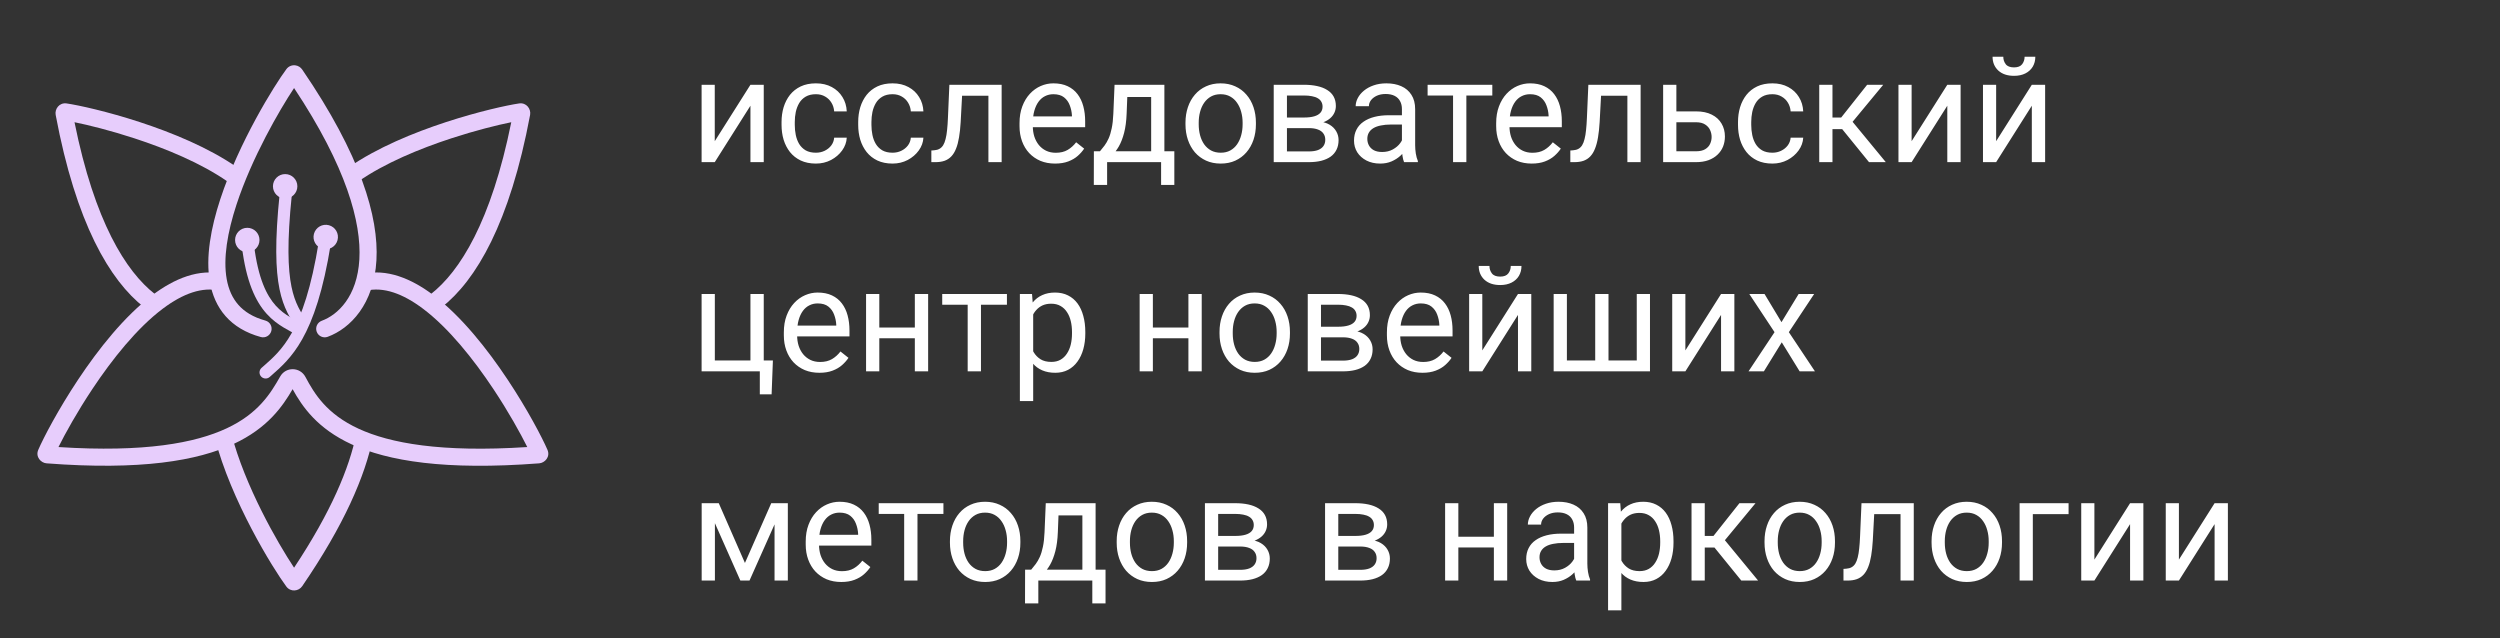 <svg width="239" height="61" viewBox="0 0 239 61" fill="none" xmlns="http://www.w3.org/2000/svg">
<rect x="0" y="0" width="239" height="61" fill="#333333" stroke="none"/>
<path fill-rule="evenodd" clip-rule="evenodd" d="M48.877 11.684C46.959 21.193 43.96 25.945 41.203 28.104L42.211 29.39C45.521 26.798 48.742 21.322 50.678 10.984C50.783 10.423 50.33 9.785 49.63 9.888C48.459 10.061 45.729 10.661 42.639 11.671C39.554 12.68 36.038 14.121 33.337 16L34.27 17.341C36.78 15.596 40.12 14.214 43.147 13.225C45.461 12.468 47.549 11.954 48.877 11.684Z" fill="#E7CDFC"/>
<path fill-rule="evenodd" clip-rule="evenodd" d="M28.113 54.272C31.652 48.942 33.403 44.734 34.058 41.484L35.66 41.807C34.913 45.513 32.891 50.198 28.891 56.04C28.555 56.531 27.783 56.623 27.374 56.073C26.103 54.36 22.076 47.859 20.531 41.849L22.114 41.442C23.401 46.45 26.54 51.897 28.113 54.272Z" fill="#E7CDFC"/>
<path fill-rule="evenodd" clip-rule="evenodd" d="M7.123 11.684C9.041 21.193 12.04 25.945 14.796 28.104L13.789 29.39C10.479 26.798 7.258 21.322 5.322 10.984C5.217 10.423 5.67 9.785 6.37 9.888C7.541 10.061 10.271 10.661 13.361 11.671C16.446 12.68 19.962 14.121 22.663 16L21.73 17.341C19.22 15.596 15.88 14.214 12.853 13.225C10.54 12.468 8.451 11.954 7.123 11.684Z" fill="#E7CDFC"/>
<path fill-rule="evenodd" clip-rule="evenodd" d="M21.014 27.793C19.343 27.397 17.495 28.059 15.565 29.509C13.09 31.369 10.721 34.349 8.836 37.184C7.375 39.38 6.235 41.442 5.589 42.738C13.844 43.273 18.685 42.342 21.66 40.953C24.706 39.532 25.876 37.596 26.784 35.996C27.331 35.033 28.691 35.077 29.199 36.034C30.058 37.65 31.228 39.579 34.286 40.988C37.275 42.365 42.144 43.276 50.408 42.738C49.762 41.442 48.623 39.38 47.162 37.184C45.276 34.349 42.907 31.369 40.433 29.509C38.502 28.059 36.655 27.397 34.984 27.793L34.607 26.203C36.977 25.642 39.331 26.637 41.415 28.203C44.113 30.23 46.604 33.395 48.522 36.279C50.446 39.17 51.843 41.858 52.337 43C52.63 43.676 52.086 44.254 51.547 44.295C42.539 44.987 37.075 44.072 33.602 42.472C30.343 40.971 28.911 38.9 27.975 37.205C27.014 38.854 25.588 40.923 22.351 42.434C18.892 44.048 13.454 44.987 4.45 44.295C3.912 44.254 3.368 43.676 3.66 43C4.154 41.858 5.552 39.17 7.475 36.279C9.393 33.395 11.885 30.23 14.583 28.203C16.666 26.637 19.02 25.642 21.39 26.203L21.014 27.793Z" fill="#E7CDFC"/>
<path fill-rule="evenodd" clip-rule="evenodd" d="M25.197 34.999C25.134 35.054 25.07 35.11 25.007 35.165C24.766 35.379 24.743 35.748 24.956 35.989C25.169 36.231 25.538 36.254 25.78 36.041C25.844 35.984 25.908 35.927 25.974 35.87C26.867 35.086 27.912 34.17 28.895 32.425C29.943 30.566 30.905 27.799 31.631 23.271L30.479 23.087C29.765 27.539 28.834 30.157 27.878 31.852C26.995 33.42 26.078 34.225 25.197 34.999Z" fill="#E7CDFC"/>
<path fill-rule="evenodd" clip-rule="evenodd" d="M28.45 30.724C28.688 30.855 28.933 30.992 29.167 31.142L28.536 32.125C28.339 31.998 28.125 31.878 27.887 31.747C27.861 31.733 27.836 31.719 27.811 31.705C27.597 31.588 27.366 31.46 27.131 31.32C26.601 31 26.035 30.599 25.497 30.003C24.418 28.806 23.531 26.913 23.121 23.541L24.28 23.4C24.673 26.63 25.5 28.264 26.364 29.222C26.799 29.703 27.262 30.036 27.733 30.319C27.947 30.448 28.158 30.564 28.374 30.683C28.399 30.697 28.424 30.71 28.45 30.724Z" fill="#E7CDFC"/>
<path d="M24.807 22.946C24.807 23.59 24.285 24.113 23.64 24.113C22.995 24.113 22.473 23.59 22.473 22.946C22.473 22.301 22.995 21.778 23.64 21.778C24.285 21.778 24.807 22.301 24.807 22.946Z" fill="#E7CDFC"/>
<path d="M30.013 22.356C29.846 22.979 30.216 23.619 30.839 23.786C31.461 23.953 32.101 23.583 32.268 22.96C32.435 22.338 32.066 21.698 31.443 21.531C30.82 21.364 30.18 21.734 30.013 22.356Z" fill="#E7CDFC"/>
<path fill-rule="evenodd" clip-rule="evenodd" d="M29.395 30.812C29.43 30.864 29.464 30.917 29.5 30.97L28.527 31.615C28.49 31.56 28.453 31.505 28.417 31.449C27.76 30.463 27.097 29.469 26.725 27.66C26.339 25.782 26.268 23.051 26.737 18.509L27.898 18.629C27.433 23.133 27.519 25.723 27.869 27.425C28.195 29.009 28.75 29.844 29.395 30.812Z" fill="#E7CDFC"/>
<path d="M28.428 17.81C28.428 18.454 27.906 18.977 27.261 18.977C26.616 18.977 26.094 18.454 26.094 17.81C26.094 17.165 26.616 16.643 27.261 16.643C27.906 16.643 28.428 17.165 28.428 17.81Z" fill="#E7CDFC"/>
<path fill-rule="evenodd" clip-rule="evenodd" d="M28.232 6.245C28.514 6.28 28.748 6.44 28.893 6.651C34.481 14.816 36.221 20.738 35.987 24.883C35.751 29.075 33.492 31.401 31.326 32.199C30.903 32.355 30.433 32.138 30.277 31.715C30.121 31.291 30.338 30.821 30.761 30.665C32.282 30.105 34.154 28.37 34.355 24.791C34.552 21.294 33.148 15.998 28.113 8.417C26.719 10.521 24.087 15.052 22.611 19.555C21.747 22.19 21.317 24.706 21.674 26.689C21.85 27.666 22.212 28.489 22.788 29.142C23.361 29.792 24.186 30.32 25.365 30.644C25.801 30.764 26.056 31.213 25.937 31.648C25.817 32.084 25.368 32.34 24.933 32.22C23.493 31.825 22.375 31.145 21.562 30.223C20.751 29.302 20.283 28.186 20.066 26.979C19.636 24.594 20.167 21.764 21.058 19.046C22.846 13.591 26.234 8.148 27.381 6.607C27.594 6.321 27.927 6.206 28.232 6.245Z" fill="#E7CDFC"/>
<path d="M68.331 13.498L71.742 8.104H73.014V15.501H71.742V10.107L68.331 15.501H67.073V8.104H68.331V13.498ZM78.004 14.599C78.305 14.599 78.583 14.537 78.838 14.414C79.093 14.291 79.303 14.122 79.467 13.908C79.631 13.69 79.724 13.441 79.747 13.163H80.95C80.927 13.601 80.779 14.008 80.506 14.387C80.237 14.76 79.884 15.063 79.446 15.296C79.009 15.524 78.528 15.638 78.004 15.638C77.448 15.638 76.963 15.54 76.548 15.344C76.138 15.148 75.796 14.879 75.522 14.537C75.254 14.195 75.051 13.803 74.914 13.361C74.782 12.915 74.716 12.443 74.716 11.946V11.659C74.716 11.162 74.782 10.693 74.914 10.251C75.051 9.804 75.254 9.41 75.522 9.068C75.796 8.727 76.138 8.458 76.548 8.262C76.963 8.066 77.448 7.968 78.004 7.968C78.583 7.968 79.088 8.086 79.522 8.323C79.954 8.556 80.294 8.875 80.54 9.28C80.791 9.681 80.927 10.137 80.95 10.648H79.747C79.724 10.342 79.638 10.066 79.487 9.82C79.341 9.574 79.141 9.378 78.886 9.232C78.635 9.082 78.341 9.007 78.004 9.007C77.617 9.007 77.291 9.084 77.026 9.239C76.767 9.39 76.559 9.595 76.404 9.854C76.254 10.11 76.144 10.395 76.076 10.709C76.012 11.019 75.981 11.336 75.981 11.659V11.946C75.981 12.27 76.012 12.589 76.076 12.903C76.14 13.218 76.247 13.503 76.397 13.758C76.552 14.013 76.76 14.218 77.019 14.373C77.284 14.523 77.612 14.599 78.004 14.599ZM85.332 14.599C85.633 14.599 85.911 14.537 86.166 14.414C86.421 14.291 86.631 14.122 86.795 13.908C86.959 13.69 87.052 13.441 87.075 13.163H88.278C88.255 13.601 88.107 14.008 87.834 14.387C87.565 14.76 87.212 15.063 86.774 15.296C86.337 15.524 85.856 15.638 85.332 15.638C84.776 15.638 84.291 15.54 83.876 15.344C83.466 15.148 83.124 14.879 82.851 14.537C82.582 14.195 82.379 13.803 82.242 13.361C82.11 12.915 82.044 12.443 82.044 11.946V11.659C82.044 11.162 82.11 10.693 82.242 10.251C82.379 9.804 82.582 9.41 82.851 9.068C83.124 8.727 83.466 8.458 83.876 8.262C84.291 8.066 84.776 7.968 85.332 7.968C85.911 7.968 86.417 8.086 86.85 8.323C87.283 8.556 87.622 8.875 87.868 9.28C88.119 9.681 88.255 10.137 88.278 10.648H87.075C87.052 10.342 86.966 10.066 86.815 9.82C86.67 9.574 86.469 9.378 86.214 9.232C85.963 9.082 85.669 9.007 85.332 9.007C84.945 9.007 84.619 9.084 84.355 9.239C84.095 9.39 83.887 9.595 83.732 9.854C83.582 10.11 83.473 10.395 83.404 10.709C83.341 11.019 83.309 11.336 83.309 11.659V11.946C83.309 12.27 83.341 12.589 83.404 12.903C83.468 13.218 83.575 13.503 83.726 13.758C83.88 14.013 84.088 14.218 84.348 14.373C84.612 14.523 84.94 14.599 85.332 14.599ZM94.643 8.104V9.15H91.067V8.104H94.643ZM95.757 8.104V15.501H94.492V8.104H95.757ZM90.76 8.104H92.031L91.84 11.673C91.808 12.224 91.755 12.712 91.683 13.136C91.614 13.555 91.519 13.915 91.395 14.216C91.277 14.517 91.127 14.763 90.944 14.954C90.767 15.141 90.552 15.28 90.302 15.371C90.051 15.458 89.762 15.501 89.434 15.501H89.037V14.387L89.311 14.366C89.507 14.352 89.673 14.307 89.81 14.229C89.951 14.152 90.069 14.038 90.165 13.888C90.261 13.733 90.338 13.534 90.397 13.293C90.461 13.051 90.509 12.764 90.541 12.432C90.578 12.099 90.605 11.712 90.623 11.27L90.76 8.104ZM100.863 15.638C100.348 15.638 99.881 15.551 99.462 15.378C99.047 15.2 98.689 14.952 98.389 14.633C98.092 14.314 97.865 13.935 97.705 13.498C97.546 13.06 97.466 12.582 97.466 12.062V11.775C97.466 11.174 97.555 10.638 97.732 10.169C97.91 9.695 98.152 9.294 98.457 8.966C98.762 8.638 99.109 8.389 99.496 8.221C99.883 8.052 100.285 7.968 100.699 7.968C101.228 7.968 101.684 8.059 102.066 8.241C102.454 8.424 102.771 8.679 103.017 9.007C103.263 9.33 103.445 9.713 103.563 10.155C103.682 10.593 103.741 11.071 103.741 11.591V12.158H98.218V11.126H102.477V11.03C102.458 10.702 102.39 10.383 102.271 10.073C102.158 9.763 101.975 9.508 101.725 9.308C101.474 9.107 101.132 9.007 100.699 9.007C100.412 9.007 100.148 9.068 99.906 9.191C99.665 9.31 99.457 9.488 99.284 9.725C99.111 9.962 98.977 10.251 98.881 10.593C98.785 10.935 98.737 11.329 98.737 11.775V12.062C98.737 12.413 98.785 12.744 98.881 13.054C98.981 13.359 99.125 13.628 99.311 13.86C99.503 14.093 99.733 14.275 100.002 14.407C100.275 14.539 100.585 14.605 100.932 14.605C101.378 14.605 101.757 14.514 102.066 14.332C102.376 14.15 102.647 13.906 102.88 13.601L103.646 14.209C103.486 14.45 103.283 14.681 103.037 14.899C102.791 15.118 102.488 15.296 102.128 15.433C101.772 15.569 101.351 15.638 100.863 15.638ZM106.551 8.104H107.815L107.706 10.873C107.679 11.575 107.599 12.181 107.467 12.691C107.335 13.202 107.166 13.637 106.961 13.997C106.756 14.352 106.526 14.651 106.271 14.893C106.02 15.134 105.76 15.337 105.491 15.501H104.862L104.896 14.469L105.156 14.462C105.307 14.284 105.452 14.102 105.594 13.915C105.735 13.724 105.865 13.498 105.983 13.238C106.102 12.974 106.2 12.653 106.277 12.274C106.359 11.892 106.412 11.425 106.435 10.873L106.551 8.104ZM106.865 8.104H111.315V15.501H110.051V9.273H106.865V8.104ZM104.575 14.462H112.266V17.682H111.001V15.501H105.84V17.682H104.568L104.575 14.462ZM113.332 11.885V11.727C113.332 11.194 113.41 10.7 113.564 10.244C113.719 9.784 113.943 9.385 114.234 9.048C114.526 8.706 114.879 8.442 115.294 8.255C115.709 8.063 116.174 7.968 116.688 7.968C117.208 7.968 117.675 8.063 118.09 8.255C118.509 8.442 118.865 8.706 119.156 9.048C119.452 9.385 119.678 9.784 119.833 10.244C119.988 10.7 120.065 11.194 120.065 11.727V11.885C120.065 12.418 119.988 12.912 119.833 13.368C119.678 13.824 119.452 14.223 119.156 14.565C118.865 14.902 118.511 15.166 118.097 15.357C117.687 15.544 117.222 15.638 116.702 15.638C116.183 15.638 115.715 15.544 115.301 15.357C114.886 15.166 114.531 14.902 114.234 14.565C113.943 14.223 113.719 13.824 113.564 13.368C113.41 12.912 113.332 12.418 113.332 11.885ZM114.597 11.727V11.885C114.597 12.254 114.64 12.602 114.727 12.931C114.813 13.254 114.943 13.541 115.116 13.792C115.294 14.043 115.515 14.241 115.779 14.387C116.044 14.528 116.351 14.599 116.702 14.599C117.049 14.599 117.352 14.528 117.611 14.387C117.876 14.241 118.094 14.043 118.268 13.792C118.441 13.541 118.571 13.254 118.657 12.931C118.748 12.602 118.794 12.254 118.794 11.885V11.727C118.794 11.363 118.748 11.019 118.657 10.695C118.571 10.367 118.438 10.078 118.261 9.827C118.088 9.572 117.869 9.371 117.604 9.226C117.345 9.08 117.039 9.007 116.688 9.007C116.342 9.007 116.037 9.08 115.772 9.226C115.513 9.371 115.294 9.572 115.116 9.827C114.943 10.078 114.813 10.367 114.727 10.695C114.64 11.019 114.597 11.363 114.597 11.727ZM125.124 12.247H122.697L122.684 11.235H124.666C125.058 11.235 125.384 11.197 125.644 11.119C125.908 11.042 126.106 10.925 126.238 10.771C126.37 10.616 126.437 10.424 126.437 10.196C126.437 10.019 126.398 9.864 126.32 9.731C126.247 9.595 126.136 9.483 125.985 9.396C125.835 9.305 125.648 9.239 125.425 9.198C125.206 9.153 124.949 9.13 124.652 9.13H123.032V15.501H121.768V8.104H124.652C125.122 8.104 125.543 8.146 125.917 8.228C126.295 8.31 126.617 8.435 126.881 8.604C127.15 8.768 127.355 8.977 127.496 9.232C127.637 9.488 127.708 9.788 127.708 10.135C127.708 10.358 127.662 10.57 127.571 10.771C127.48 10.971 127.346 11.149 127.168 11.304C126.99 11.459 126.771 11.586 126.512 11.687C126.252 11.782 125.953 11.844 125.616 11.871L125.124 12.247ZM125.124 15.501H122.239L122.868 14.476H125.124C125.475 14.476 125.767 14.432 125.999 14.346C126.231 14.255 126.405 14.127 126.519 13.963C126.637 13.794 126.696 13.594 126.696 13.361C126.696 13.129 126.637 12.931 126.519 12.767C126.405 12.598 126.231 12.47 125.999 12.384C125.767 12.293 125.475 12.247 125.124 12.247H123.203L123.217 11.235H125.616L126.074 11.618C126.48 11.65 126.824 11.75 127.106 11.919C127.389 12.088 127.603 12.302 127.749 12.562C127.895 12.817 127.968 13.095 127.968 13.396C127.968 13.742 127.902 14.047 127.77 14.312C127.642 14.576 127.455 14.797 127.209 14.975C126.963 15.148 126.664 15.28 126.313 15.371C125.963 15.458 125.566 15.501 125.124 15.501ZM134.024 14.236V10.429C134.024 10.137 133.965 9.884 133.847 9.67C133.733 9.451 133.56 9.283 133.327 9.164C133.095 9.046 132.808 8.986 132.466 8.986C132.147 8.986 131.867 9.041 131.625 9.15C131.388 9.26 131.201 9.403 131.064 9.581C130.932 9.759 130.866 9.95 130.866 10.155H129.602C129.602 9.891 129.67 9.629 129.807 9.369C129.943 9.109 130.139 8.875 130.395 8.665C130.654 8.451 130.964 8.282 131.324 8.159C131.689 8.032 132.094 7.968 132.541 7.968C133.079 7.968 133.553 8.059 133.963 8.241C134.378 8.424 134.701 8.699 134.934 9.068C135.171 9.433 135.289 9.891 135.289 10.442V13.888C135.289 14.134 135.31 14.396 135.351 14.674C135.396 14.952 135.462 15.191 135.549 15.392V15.501H134.229C134.166 15.355 134.116 15.162 134.079 14.92C134.043 14.674 134.024 14.446 134.024 14.236ZM134.243 11.017L134.257 11.905H132.979C132.618 11.905 132.297 11.935 132.015 11.994C131.732 12.049 131.495 12.133 131.304 12.247C131.112 12.361 130.966 12.505 130.866 12.678C130.766 12.846 130.716 13.045 130.716 13.273C130.716 13.505 130.768 13.717 130.873 13.908C130.978 14.1 131.135 14.252 131.345 14.366C131.559 14.476 131.821 14.53 132.131 14.53C132.518 14.53 132.86 14.448 133.156 14.284C133.452 14.12 133.687 13.92 133.86 13.683C134.038 13.446 134.134 13.216 134.147 12.992L134.688 13.601C134.656 13.792 134.569 14.004 134.428 14.236C134.286 14.469 134.097 14.692 133.86 14.906C133.628 15.116 133.35 15.291 133.026 15.433C132.707 15.569 132.347 15.638 131.946 15.638C131.445 15.638 131.005 15.54 130.627 15.344C130.253 15.148 129.962 14.886 129.752 14.558C129.547 14.225 129.444 13.854 129.444 13.443C129.444 13.047 129.522 12.698 129.677 12.398C129.832 12.092 130.055 11.839 130.347 11.639C130.638 11.434 130.989 11.279 131.399 11.174C131.81 11.069 132.268 11.017 132.773 11.017H134.243ZM140.184 8.104V15.501H138.912V8.104H140.184ZM142.665 8.104V9.13H136.479V8.104H142.665ZM146.432 15.638C145.917 15.638 145.45 15.551 145.03 15.378C144.616 15.2 144.258 14.952 143.957 14.633C143.661 14.314 143.433 13.935 143.273 13.498C143.114 13.06 143.034 12.582 143.034 12.062V11.775C143.034 11.174 143.123 10.638 143.301 10.169C143.479 9.695 143.72 9.294 144.025 8.966C144.331 8.638 144.677 8.389 145.064 8.221C145.452 8.052 145.853 7.968 146.268 7.968C146.796 7.968 147.252 8.059 147.635 8.241C148.022 8.424 148.339 8.679 148.585 9.007C148.831 9.33 149.013 9.713 149.132 10.155C149.25 10.593 149.31 11.071 149.31 11.591V12.158H143.786V11.126H148.045V11.03C148.027 10.702 147.958 10.383 147.84 10.073C147.726 9.763 147.544 9.508 147.293 9.308C147.042 9.107 146.701 9.007 146.268 9.007C145.98 9.007 145.716 9.068 145.475 9.191C145.233 9.31 145.026 9.488 144.853 9.725C144.679 9.962 144.545 10.251 144.449 10.593C144.354 10.935 144.306 11.329 144.306 11.775V12.062C144.306 12.413 144.354 12.744 144.449 13.054C144.549 13.359 144.693 13.628 144.88 13.86C145.071 14.093 145.301 14.275 145.57 14.407C145.844 14.539 146.154 14.605 146.5 14.605C146.947 14.605 147.325 14.514 147.635 14.332C147.945 14.15 148.216 13.906 148.448 13.601L149.214 14.209C149.054 14.45 148.852 14.681 148.605 14.899C148.359 15.118 148.056 15.296 147.696 15.433C147.341 15.569 146.919 15.638 146.432 15.638ZM155.729 8.104V9.15H152.153V8.104H155.729ZM156.843 8.104V15.501H155.578V8.104H156.843ZM151.846 8.104H153.117L152.926 11.673C152.894 12.224 152.841 12.712 152.769 13.136C152.7 13.555 152.604 13.915 152.481 14.216C152.363 14.517 152.213 14.763 152.03 14.954C151.853 15.141 151.638 15.28 151.388 15.371C151.137 15.458 150.848 15.501 150.52 15.501H150.123V14.387L150.396 14.366C150.592 14.352 150.759 14.307 150.896 14.229C151.037 14.152 151.155 14.038 151.251 13.888C151.347 13.733 151.424 13.534 151.483 13.293C151.547 13.051 151.595 12.764 151.627 12.432C151.663 12.099 151.691 11.712 151.709 11.27L151.846 8.104ZM159.919 10.648H162.141C162.738 10.648 163.241 10.752 163.651 10.962C164.062 11.167 164.371 11.452 164.581 11.816C164.795 12.176 164.902 12.587 164.902 13.047C164.902 13.389 164.843 13.71 164.725 14.011C164.606 14.307 164.428 14.567 164.191 14.79C163.959 15.013 163.67 15.189 163.323 15.316C162.981 15.44 162.587 15.501 162.141 15.501H158.996V8.104H160.261V14.462H162.141C162.505 14.462 162.797 14.396 163.016 14.264C163.234 14.132 163.392 13.961 163.487 13.751C163.583 13.541 163.631 13.323 163.631 13.095C163.631 12.871 163.583 12.653 163.487 12.438C163.392 12.224 163.234 12.046 163.016 11.905C162.797 11.759 162.505 11.687 162.141 11.687H159.919V10.648ZM169.441 14.599C169.742 14.599 170.02 14.537 170.275 14.414C170.531 14.291 170.74 14.122 170.904 13.908C171.068 13.69 171.162 13.441 171.185 13.163H172.388C172.365 13.601 172.217 14.008 171.943 14.387C171.674 14.76 171.321 15.063 170.884 15.296C170.446 15.524 169.965 15.638 169.441 15.638C168.885 15.638 168.4 15.54 167.985 15.344C167.575 15.148 167.233 14.879 166.96 14.537C166.691 14.195 166.488 13.803 166.352 13.361C166.219 12.915 166.153 12.443 166.153 11.946V11.659C166.153 11.162 166.219 10.693 166.352 10.251C166.488 9.804 166.691 9.41 166.96 9.068C167.233 8.727 167.575 8.458 167.985 8.262C168.4 8.066 168.885 7.968 169.441 7.968C170.02 7.968 170.526 8.086 170.959 8.323C171.392 8.556 171.731 8.875 171.978 9.28C172.228 9.681 172.365 10.137 172.388 10.648H171.185C171.162 10.342 171.075 10.066 170.925 9.82C170.779 9.574 170.578 9.378 170.323 9.232C170.073 9.082 169.779 9.007 169.441 9.007C169.054 9.007 168.728 9.084 168.464 9.239C168.204 9.39 167.997 9.595 167.842 9.854C167.691 10.11 167.582 10.395 167.514 10.709C167.45 11.019 167.418 11.336 167.418 11.659V11.946C167.418 12.27 167.45 12.589 167.514 12.903C167.577 13.218 167.685 13.503 167.835 13.758C167.99 14.013 168.197 14.218 168.457 14.373C168.721 14.523 169.049 14.599 169.441 14.599ZM175.184 8.104V15.501H173.919V8.104H175.184ZM180.037 8.104L176.53 12.343H174.76L174.568 11.235H176.018L178.499 8.104H180.037ZM178.677 15.501L175.956 12.151L176.77 11.235L180.283 15.501H178.677ZM182.751 13.498L186.162 8.104H187.434V15.501H186.162V10.107L182.751 15.501H181.493V8.104H182.751V13.498ZM190.831 13.498L194.242 8.104H195.514V15.501H194.242V10.107L190.831 15.501H189.573V8.104H190.831V13.498ZM193.552 5.425H194.577C194.577 5.78 194.495 6.097 194.331 6.375C194.167 6.648 193.932 6.863 193.627 7.018C193.322 7.173 192.959 7.25 192.54 7.25C191.907 7.25 191.405 7.081 191.036 6.744C190.672 6.402 190.489 5.963 190.489 5.425H191.515C191.515 5.694 191.592 5.931 191.747 6.136C191.902 6.341 192.166 6.443 192.54 6.443C192.905 6.443 193.164 6.341 193.319 6.136C193.474 5.931 193.552 5.694 193.552 5.425ZM67.073 35.501V28.105H68.338V34.462H71.742V28.105H73.014V35.501H67.073ZM73.889 34.462L73.766 37.695H72.638V35.501H71.674V34.462H73.889ZM78.332 35.638C77.817 35.638 77.35 35.551 76.931 35.378C76.516 35.2 76.158 34.952 75.857 34.633C75.561 34.314 75.333 33.935 75.174 33.498C75.014 33.06 74.935 32.582 74.935 32.062V31.775C74.935 31.174 75.023 30.638 75.201 30.169C75.379 29.695 75.62 29.294 75.926 28.966C76.231 28.638 76.578 28.389 76.965 28.221C77.352 28.052 77.753 27.968 78.168 27.968C78.697 27.968 79.152 28.059 79.535 28.241C79.922 28.424 80.239 28.679 80.485 29.007C80.731 29.33 80.914 29.713 81.032 30.155C81.151 30.593 81.21 31.071 81.21 31.591V32.158H75.686V31.126H79.945V31.03C79.927 30.702 79.859 30.383 79.74 30.073C79.626 29.763 79.444 29.508 79.193 29.308C78.943 29.107 78.601 29.007 78.168 29.007C77.881 29.007 77.617 29.068 77.375 29.191C77.133 29.31 76.926 29.488 76.753 29.725C76.58 29.962 76.445 30.251 76.35 30.593C76.254 30.935 76.206 31.329 76.206 31.775V32.062C76.206 32.413 76.254 32.744 76.35 33.054C76.45 33.359 76.593 33.628 76.78 33.86C76.972 34.093 77.202 34.275 77.471 34.407C77.744 34.539 78.054 34.605 78.4 34.605C78.847 34.605 79.225 34.514 79.535 34.332C79.845 34.15 80.116 33.906 80.349 33.601L81.114 34.209C80.955 34.45 80.752 34.681 80.506 34.899C80.26 35.118 79.957 35.296 79.597 35.433C79.241 35.569 78.82 35.638 78.332 35.638ZM87.704 31.311V32.336H83.794V31.311H87.704ZM84.061 28.105V35.501H82.796V28.105H84.061ZM88.73 28.105V35.501H87.458V28.105H88.73ZM93.781 28.105V35.501H92.51V28.105H93.781ZM96.263 28.105V29.13H90.076V28.105H96.263ZM98.772 29.526V38.345H97.5V28.105H98.662L98.772 29.526ZM103.755 31.741V31.885C103.755 32.422 103.691 32.922 103.563 33.382C103.436 33.838 103.249 34.234 103.003 34.571C102.761 34.908 102.463 35.171 102.107 35.357C101.752 35.544 101.344 35.638 100.884 35.638C100.414 35.638 100 35.56 99.64 35.405C99.28 35.25 98.974 35.025 98.724 34.728C98.473 34.432 98.272 34.077 98.122 33.662C97.976 33.247 97.876 32.78 97.821 32.261V31.495C97.876 30.948 97.978 30.458 98.129 30.025C98.279 29.592 98.478 29.223 98.724 28.918C98.974 28.608 99.277 28.373 99.633 28.214C99.988 28.05 100.398 27.968 100.863 27.968C101.328 27.968 101.741 28.059 102.101 28.241C102.461 28.419 102.764 28.674 103.01 29.007C103.256 29.34 103.44 29.738 103.563 30.203C103.691 30.663 103.755 31.176 103.755 31.741ZM102.483 31.885V31.741C102.483 31.372 102.445 31.026 102.367 30.702C102.29 30.374 102.169 30.087 102.005 29.841C101.845 29.59 101.64 29.394 101.39 29.253C101.139 29.107 100.84 29.034 100.494 29.034C100.175 29.034 99.897 29.089 99.66 29.198C99.428 29.308 99.23 29.456 99.065 29.643C98.901 29.825 98.767 30.035 98.662 30.271C98.562 30.504 98.487 30.745 98.436 30.996V32.767C98.528 33.086 98.655 33.386 98.819 33.669C98.983 33.947 99.202 34.172 99.476 34.346C99.749 34.514 100.093 34.599 100.508 34.599C100.85 34.599 101.144 34.528 101.39 34.387C101.64 34.241 101.845 34.043 102.005 33.792C102.169 33.541 102.29 33.254 102.367 32.931C102.445 32.602 102.483 32.254 102.483 31.885ZM113.858 31.311V32.336H109.948V31.311H113.858ZM110.215 28.105V35.501H108.95V28.105H110.215ZM114.884 28.105V35.501H113.612V28.105H114.884ZM116.586 31.885V31.727C116.586 31.194 116.663 30.7 116.818 30.244C116.973 29.784 117.197 29.385 117.488 29.048C117.78 28.706 118.133 28.442 118.548 28.255C118.963 28.064 119.427 27.968 119.942 27.968C120.462 27.968 120.929 28.064 121.344 28.255C121.763 28.442 122.118 28.706 122.41 29.048C122.706 29.385 122.932 29.784 123.087 30.244C123.242 30.7 123.319 31.194 123.319 31.727V31.885C123.319 32.418 123.242 32.912 123.087 33.368C122.932 33.824 122.706 34.223 122.41 34.565C122.118 34.902 121.765 35.166 121.351 35.357C120.94 35.544 120.476 35.638 119.956 35.638C119.437 35.638 118.969 35.544 118.555 35.357C118.14 35.166 117.785 34.902 117.488 34.565C117.197 34.223 116.973 33.824 116.818 33.368C116.663 32.912 116.586 32.418 116.586 31.885ZM117.851 31.727V31.885C117.851 32.254 117.894 32.602 117.98 32.931C118.067 33.254 118.197 33.541 118.37 33.792C118.548 34.043 118.769 34.241 119.033 34.387C119.298 34.528 119.605 34.599 119.956 34.599C120.302 34.599 120.605 34.528 120.865 34.387C121.13 34.241 121.348 34.043 121.521 33.792C121.695 33.541 121.825 33.254 121.911 32.931C122.002 32.602 122.048 32.254 122.048 31.885V31.727C122.048 31.363 122.002 31.019 121.911 30.695C121.825 30.367 121.692 30.078 121.515 29.827C121.341 29.572 121.123 29.371 120.858 29.226C120.599 29.08 120.293 29.007 119.942 29.007C119.596 29.007 119.291 29.08 119.026 29.226C118.767 29.371 118.548 29.572 118.37 29.827C118.197 30.078 118.067 30.367 117.98 30.695C117.894 31.019 117.851 31.363 117.851 31.727ZM128.378 32.247H125.951L125.938 31.235H127.92C128.312 31.235 128.638 31.197 128.897 31.119C129.162 31.042 129.36 30.925 129.492 30.77C129.624 30.616 129.69 30.424 129.69 30.196C129.69 30.019 129.652 29.864 129.574 29.731C129.501 29.595 129.39 29.483 129.239 29.396C129.089 29.305 128.902 29.239 128.679 29.198C128.46 29.153 128.202 29.13 127.906 29.13H126.286V35.501H125.021V28.105H127.906C128.376 28.105 128.797 28.145 129.171 28.227C129.549 28.31 129.87 28.435 130.135 28.604C130.404 28.768 130.609 28.977 130.75 29.232C130.891 29.488 130.962 29.788 130.962 30.135C130.962 30.358 130.916 30.57 130.825 30.77C130.734 30.971 130.6 31.149 130.422 31.304C130.244 31.459 130.025 31.586 129.766 31.686C129.506 31.782 129.207 31.844 128.87 31.871L128.378 32.247ZM128.378 35.501H125.493L126.122 34.476H128.378C128.729 34.476 129.021 34.432 129.253 34.346C129.485 34.255 129.659 34.127 129.772 33.963C129.891 33.794 129.95 33.594 129.95 33.361C129.95 33.129 129.891 32.931 129.772 32.767C129.659 32.598 129.485 32.47 129.253 32.384C129.021 32.293 128.729 32.247 128.378 32.247H126.457L126.471 31.235H128.87L129.328 31.618C129.734 31.65 130.078 31.75 130.36 31.919C130.643 32.088 130.857 32.302 131.003 32.562C131.149 32.817 131.222 33.095 131.222 33.395C131.222 33.742 131.156 34.047 131.023 34.312C130.896 34.576 130.709 34.797 130.463 34.975C130.217 35.148 129.918 35.28 129.567 35.371C129.216 35.458 128.82 35.501 128.378 35.501ZM135.986 35.638C135.471 35.638 135.004 35.551 134.585 35.378C134.17 35.2 133.812 34.952 133.512 34.633C133.215 34.314 132.988 33.935 132.828 33.498C132.669 33.06 132.589 32.582 132.589 32.062V31.775C132.589 31.174 132.678 30.638 132.855 30.169C133.033 29.695 133.275 29.294 133.58 28.966C133.885 28.638 134.232 28.389 134.619 28.221C135.007 28.052 135.408 27.968 135.822 27.968C136.351 27.968 136.807 28.059 137.189 28.241C137.577 28.424 137.894 28.679 138.14 29.007C138.386 29.33 138.568 29.713 138.687 30.155C138.805 30.593 138.864 31.071 138.864 31.591V32.158H133.341V31.126H137.6V31.03C137.581 30.702 137.513 30.383 137.395 30.073C137.281 29.763 137.098 29.508 136.848 29.308C136.597 29.107 136.255 29.007 135.822 29.007C135.535 29.007 135.271 29.068 135.029 29.191C134.788 29.31 134.58 29.488 134.407 29.725C134.234 29.962 134.1 30.251 134.004 30.593C133.908 30.935 133.86 31.329 133.86 31.775V32.062C133.86 32.413 133.908 32.744 134.004 33.054C134.104 33.359 134.248 33.628 134.435 33.86C134.626 34.093 134.856 34.275 135.125 34.407C135.398 34.539 135.708 34.605 136.055 34.605C136.501 34.605 136.88 34.514 137.189 34.332C137.499 34.15 137.771 33.906 138.003 33.601L138.769 34.209C138.609 34.45 138.406 34.681 138.16 34.899C137.914 35.118 137.611 35.296 137.251 35.433C136.896 35.569 136.474 35.638 135.986 35.638ZM141.708 33.498L145.119 28.105H146.391V35.501H145.119V30.107L141.708 35.501H140.45V28.105H141.708V33.498ZM144.429 25.425H145.454C145.454 25.78 145.372 26.097 145.208 26.375C145.044 26.648 144.809 26.863 144.504 27.018C144.199 27.172 143.836 27.25 143.417 27.25C142.784 27.25 142.282 27.081 141.913 26.744C141.549 26.402 141.366 25.963 141.366 25.425H142.392C142.392 25.694 142.469 25.931 142.624 26.136C142.779 26.341 143.043 26.443 143.417 26.443C143.782 26.443 144.041 26.341 144.196 26.136C144.351 25.931 144.429 25.694 144.429 25.425ZM148.53 28.105H149.795V34.462H152.502V28.105H153.773V34.462H156.474V28.105H157.738V35.501H148.53V28.105ZM161.122 33.498L164.533 28.105H165.805V35.501H164.533V30.107L161.122 35.501H159.864V28.105H161.122V33.498ZM168.689 28.105L170.31 30.798L171.95 28.105H173.434L171.014 31.755L173.509 35.501H172.046L170.337 32.726L168.628 35.501H167.158L169.646 31.755L167.233 28.105H168.689ZM71.216 53.819L73.731 48.105H74.948L71.653 55.501H70.778L67.497 48.105H68.714L71.216 53.819ZM68.345 48.105V55.501H67.08V48.105H68.345ZM74.046 55.501V48.105H75.317V55.501H74.046ZM80.424 55.638C79.909 55.638 79.442 55.551 79.022 55.378C78.608 55.2 78.25 54.952 77.949 54.633C77.653 54.314 77.425 53.935 77.266 53.498C77.106 53.06 77.026 52.582 77.026 52.062V51.775C77.026 51.174 77.115 50.638 77.293 50.169C77.471 49.695 77.712 49.294 78.018 48.966C78.323 48.638 78.669 48.389 79.057 48.221C79.444 48.052 79.845 47.968 80.26 47.968C80.788 47.968 81.244 48.059 81.627 48.241C82.014 48.423 82.331 48.679 82.577 49.007C82.823 49.33 83.005 49.713 83.124 50.155C83.243 50.593 83.302 51.071 83.302 51.591V52.158H77.778V51.126H82.037V51.03C82.019 50.702 81.951 50.383 81.832 50.073C81.718 49.763 81.536 49.508 81.285 49.308C81.034 49.107 80.693 49.007 80.26 49.007C79.973 49.007 79.708 49.068 79.467 49.191C79.225 49.31 79.018 49.488 78.845 49.725C78.671 49.962 78.537 50.251 78.441 50.593C78.346 50.935 78.298 51.329 78.298 51.775V52.062C78.298 52.413 78.346 52.744 78.441 53.054C78.542 53.359 78.685 53.628 78.872 53.86C79.064 54.093 79.294 54.275 79.562 54.407C79.836 54.539 80.146 54.605 80.492 54.605C80.939 54.605 81.317 54.514 81.627 54.332C81.937 54.15 82.208 53.906 82.44 53.601L83.206 54.209C83.046 54.45 82.844 54.681 82.598 54.899C82.352 55.118 82.049 55.296 81.689 55.433C81.333 55.569 80.912 55.638 80.424 55.638ZM87.711 48.105V55.501H86.439V48.105H87.711ZM90.192 48.105V49.13H84.006V48.105H90.192ZM90.814 51.885V51.727C90.814 51.194 90.892 50.7 91.047 50.244C91.202 49.784 91.425 49.385 91.717 49.048C92.008 48.706 92.362 48.442 92.776 48.255C93.191 48.063 93.656 47.968 94.171 47.968C94.69 47.968 95.158 48.063 95.572 48.255C95.992 48.442 96.347 48.706 96.639 49.048C96.935 49.385 97.16 49.784 97.315 50.244C97.47 50.7 97.548 51.194 97.548 51.727V51.885C97.548 52.418 97.47 52.912 97.315 53.368C97.16 53.824 96.935 54.223 96.639 54.565C96.347 54.902 95.994 55.166 95.579 55.357C95.169 55.544 94.704 55.638 94.185 55.638C93.665 55.638 93.198 55.544 92.783 55.357C92.368 55.166 92.013 54.902 91.717 54.565C91.425 54.223 91.202 53.824 91.047 53.368C90.892 52.912 90.814 52.418 90.814 51.885ZM92.079 51.727V51.885C92.079 52.254 92.122 52.602 92.209 52.931C92.296 53.254 92.425 53.541 92.599 53.792C92.776 54.043 92.997 54.241 93.262 54.387C93.526 54.528 93.834 54.599 94.185 54.599C94.531 54.599 94.834 54.528 95.094 54.387C95.358 54.241 95.577 54.043 95.75 53.792C95.923 53.541 96.053 53.254 96.14 52.931C96.231 52.602 96.276 52.254 96.276 51.885V51.727C96.276 51.363 96.231 51.019 96.14 50.695C96.053 50.367 95.921 50.078 95.743 49.827C95.57 49.572 95.351 49.371 95.087 49.226C94.827 49.08 94.522 49.007 94.171 49.007C93.825 49.007 93.519 49.08 93.255 49.226C92.995 49.371 92.776 49.572 92.599 49.827C92.425 50.078 92.296 50.367 92.209 50.695C92.122 51.019 92.079 51.363 92.079 51.727ZM99.975 48.105H101.239L101.13 50.873C101.103 51.575 101.023 52.181 100.891 52.691C100.758 53.202 100.59 53.637 100.385 53.997C100.18 54.352 99.95 54.651 99.694 54.893C99.444 55.134 99.184 55.337 98.915 55.501H98.286L98.32 54.469L98.58 54.462C98.731 54.284 98.876 54.102 99.018 53.915C99.159 53.724 99.289 53.498 99.407 53.238C99.526 52.974 99.624 52.653 99.701 52.274C99.783 51.892 99.836 51.425 99.858 50.873L99.975 48.105ZM100.289 48.105H104.739V55.501H103.475V49.273H100.289V48.105ZM97.999 54.462H105.689V57.682H104.425V55.501H99.264V57.682H97.992L97.999 54.462ZM106.756 51.885V51.727C106.756 51.194 106.833 50.7 106.988 50.244C107.143 49.784 107.367 49.385 107.658 49.048C107.95 48.706 108.303 48.442 108.718 48.255C109.132 48.063 109.597 47.968 110.112 47.968C110.632 47.968 111.099 48.063 111.514 48.255C111.933 48.442 112.288 48.706 112.58 49.048C112.876 49.385 113.102 49.784 113.257 50.244C113.412 50.7 113.489 51.194 113.489 51.727V51.885C113.489 52.418 113.412 52.912 113.257 53.368C113.102 53.824 112.876 54.223 112.58 54.565C112.288 54.902 111.935 55.166 111.521 55.357C111.11 55.544 110.646 55.638 110.126 55.638C109.606 55.638 109.139 55.544 108.725 55.357C108.31 55.166 107.954 54.902 107.658 54.565C107.367 54.223 107.143 53.824 106.988 53.368C106.833 52.912 106.756 52.418 106.756 51.885ZM108.021 51.727V51.885C108.021 52.254 108.064 52.602 108.15 52.931C108.237 53.254 108.367 53.541 108.54 53.792C108.718 54.043 108.939 54.241 109.203 54.387C109.467 54.528 109.775 54.599 110.126 54.599C110.472 54.599 110.775 54.528 111.035 54.387C111.299 54.241 111.518 54.043 111.691 53.792C111.865 53.541 111.994 53.254 112.081 52.931C112.172 52.602 112.218 52.254 112.218 51.885V51.727C112.218 51.363 112.172 51.019 112.081 50.695C111.994 50.367 111.862 50.078 111.685 49.827C111.511 49.572 111.293 49.371 111.028 49.226C110.769 49.08 110.463 49.007 110.112 49.007C109.766 49.007 109.461 49.08 109.196 49.226C108.937 49.371 108.718 49.572 108.54 49.827C108.367 50.078 108.237 50.367 108.15 50.695C108.064 51.019 108.021 51.363 108.021 51.727ZM118.548 52.247H116.121L116.107 51.235H118.09C118.482 51.235 118.808 51.197 119.067 51.119C119.332 51.042 119.53 50.925 119.662 50.77C119.794 50.616 119.86 50.424 119.86 50.196C119.86 50.019 119.822 49.864 119.744 49.731C119.671 49.595 119.56 49.483 119.409 49.397C119.259 49.305 119.072 49.239 118.849 49.198C118.63 49.153 118.372 49.13 118.076 49.13H116.456V55.501H115.191V48.105H118.076C118.546 48.105 118.967 48.145 119.341 48.227C119.719 48.31 120.04 48.435 120.305 48.603C120.574 48.768 120.779 48.977 120.92 49.232C121.061 49.488 121.132 49.788 121.132 50.135C121.132 50.358 121.086 50.57 120.995 50.77C120.904 50.971 120.77 51.149 120.592 51.304C120.414 51.459 120.195 51.586 119.936 51.687C119.676 51.782 119.377 51.844 119.04 51.871L118.548 52.247ZM118.548 55.501H115.663L116.292 54.476H118.548C118.899 54.476 119.19 54.432 119.423 54.346C119.655 54.255 119.828 54.127 119.942 53.963C120.061 53.794 120.12 53.594 120.12 53.361C120.12 53.129 120.061 52.931 119.942 52.767C119.828 52.598 119.655 52.47 119.423 52.384C119.19 52.293 118.899 52.247 118.548 52.247H116.627L116.641 51.235H119.04L119.498 51.618C119.904 51.65 120.248 51.75 120.53 51.919C120.813 52.088 121.027 52.302 121.173 52.562C121.319 52.817 121.392 53.095 121.392 53.395C121.392 53.742 121.326 54.047 121.193 54.312C121.066 54.576 120.879 54.797 120.633 54.975C120.387 55.148 120.088 55.28 119.737 55.371C119.386 55.458 118.99 55.501 118.548 55.501ZM130.032 52.247H127.605L127.592 51.235H129.574C129.966 51.235 130.292 51.197 130.552 51.119C130.816 51.042 131.014 50.925 131.146 50.77C131.279 50.616 131.345 50.424 131.345 50.196C131.345 50.019 131.306 49.864 131.229 49.731C131.156 49.595 131.044 49.483 130.894 49.397C130.743 49.305 130.556 49.239 130.333 49.198C130.114 49.153 129.857 49.13 129.561 49.13H127.94V55.501H126.676V48.105H129.561C130.03 48.105 130.451 48.145 130.825 48.227C131.203 48.31 131.525 48.435 131.789 48.603C132.058 48.768 132.263 48.977 132.404 49.232C132.546 49.488 132.616 49.788 132.616 50.135C132.616 50.358 132.571 50.57 132.479 50.77C132.388 50.971 132.254 51.149 132.076 51.304C131.898 51.459 131.68 51.586 131.42 51.687C131.16 51.782 130.862 51.844 130.524 51.871L130.032 52.247ZM130.032 55.501H127.147L127.776 54.476H130.032C130.383 54.476 130.675 54.432 130.907 54.346C131.14 54.255 131.313 54.127 131.427 53.963C131.545 53.794 131.604 53.594 131.604 53.361C131.604 53.129 131.545 52.931 131.427 52.767C131.313 52.598 131.14 52.47 130.907 52.384C130.675 52.293 130.383 52.247 130.032 52.247H128.111L128.125 51.235H130.524L130.982 51.618C131.388 51.65 131.732 51.75 132.015 51.919C132.297 52.088 132.511 52.302 132.657 52.562C132.803 52.817 132.876 53.095 132.876 53.395C132.876 53.742 132.81 54.047 132.678 54.312C132.55 54.576 132.363 54.797 132.117 54.975C131.871 55.148 131.573 55.28 131.222 55.371C130.871 55.458 130.474 55.501 130.032 55.501ZM143.062 51.31V52.336H139.151V51.31H143.062ZM139.418 48.105V55.501H138.153V48.105H139.418ZM144.087 48.105V55.501H142.815V48.105H144.087ZM150.485 54.236V50.429C150.485 50.137 150.426 49.884 150.308 49.67C150.194 49.451 150.021 49.283 149.788 49.164C149.556 49.046 149.269 48.986 148.927 48.986C148.608 48.986 148.327 49.041 148.086 49.15C147.849 49.26 147.662 49.403 147.525 49.581C147.393 49.759 147.327 49.95 147.327 50.155H146.062C146.062 49.891 146.131 49.629 146.268 49.369C146.404 49.109 146.6 48.875 146.855 48.665C147.115 48.451 147.425 48.282 147.785 48.159C148.15 48.032 148.555 47.968 149.002 47.968C149.54 47.968 150.014 48.059 150.424 48.241C150.839 48.423 151.162 48.699 151.395 49.068C151.632 49.433 151.75 49.891 151.75 50.442V53.888C151.75 54.134 151.771 54.396 151.812 54.674C151.857 54.952 151.923 55.191 152.01 55.392V55.501H150.69C150.627 55.355 150.576 55.161 150.54 54.92C150.504 54.674 150.485 54.446 150.485 54.236ZM150.704 51.017L150.718 51.905H149.439C149.079 51.905 148.758 51.935 148.476 51.994C148.193 52.049 147.956 52.133 147.765 52.247C147.573 52.361 147.427 52.505 147.327 52.678C147.227 52.846 147.177 53.045 147.177 53.273C147.177 53.505 147.229 53.717 147.334 53.908C147.439 54.1 147.596 54.252 147.806 54.366C148.02 54.476 148.282 54.53 148.592 54.53C148.979 54.53 149.321 54.448 149.617 54.284C149.913 54.12 150.148 53.92 150.321 53.683C150.499 53.446 150.595 53.215 150.608 52.992L151.148 53.601C151.117 53.792 151.03 54.004 150.889 54.236C150.747 54.469 150.558 54.692 150.321 54.906C150.089 55.116 149.811 55.291 149.487 55.433C149.168 55.569 148.808 55.638 148.407 55.638C147.906 55.638 147.466 55.54 147.088 55.344C146.714 55.148 146.423 54.886 146.213 54.558C146.008 54.225 145.905 53.853 145.905 53.443C145.905 53.047 145.983 52.698 146.138 52.398C146.293 52.092 146.516 51.839 146.808 51.639C147.099 51.434 147.45 51.279 147.86 51.174C148.271 51.069 148.729 51.017 149.234 51.017H150.704ZM155.004 49.526V58.345H153.732V48.105H154.895L155.004 49.526ZM159.987 51.741V51.885C159.987 52.422 159.924 52.922 159.796 53.382C159.668 53.838 159.481 54.234 159.235 54.571C158.994 54.908 158.695 55.171 158.34 55.357C157.984 55.544 157.576 55.638 157.116 55.638C156.647 55.638 156.232 55.56 155.872 55.405C155.512 55.25 155.207 55.025 154.956 54.728C154.705 54.432 154.505 54.077 154.354 53.662C154.209 53.247 154.108 52.78 154.054 52.261V51.495C154.108 50.948 154.211 50.458 154.361 50.025C154.512 49.592 154.71 49.223 154.956 48.918C155.207 48.608 155.51 48.373 155.865 48.214C156.221 48.05 156.631 47.968 157.096 47.968C157.561 47.968 157.973 48.059 158.333 48.241C158.693 48.419 158.996 48.674 159.242 49.007C159.488 49.34 159.673 49.738 159.796 50.203C159.924 50.663 159.987 51.176 159.987 51.741ZM158.716 51.885V51.741C158.716 51.372 158.677 51.026 158.6 50.702C158.522 50.374 158.401 50.087 158.237 49.841C158.078 49.59 157.873 49.394 157.622 49.253C157.371 49.107 157.073 49.034 156.727 49.034C156.408 49.034 156.13 49.089 155.893 49.198C155.66 49.308 155.462 49.456 155.298 49.643C155.134 49.825 154.999 50.035 154.895 50.272C154.794 50.504 154.719 50.745 154.669 50.996V52.767C154.76 53.086 154.888 53.386 155.052 53.669C155.216 53.947 155.435 54.172 155.708 54.346C155.981 54.514 156.326 54.599 156.74 54.599C157.082 54.599 157.376 54.528 157.622 54.387C157.873 54.241 158.078 54.043 158.237 53.792C158.401 53.541 158.522 53.254 158.6 52.931C158.677 52.602 158.716 52.254 158.716 51.885ZM162.975 48.105V55.501H161.71V48.105H162.975ZM167.828 48.105L164.321 52.343H162.551L162.359 51.235H163.809L166.29 48.105H167.828ZM166.468 55.501L163.747 52.151L164.561 51.235L168.074 55.501H166.468ZM168.689 51.885V51.727C168.689 51.194 168.767 50.7 168.922 50.244C169.077 49.784 169.3 49.385 169.592 49.048C169.883 48.706 170.237 48.442 170.651 48.255C171.066 48.063 171.531 47.968 172.046 47.968C172.565 47.968 173.033 48.063 173.447 48.255C173.867 48.442 174.222 48.706 174.514 49.048C174.81 49.385 175.035 49.784 175.19 50.244C175.345 50.7 175.423 51.194 175.423 51.727V51.885C175.423 52.418 175.345 52.912 175.19 53.368C175.035 53.824 174.81 54.223 174.514 54.565C174.222 54.902 173.869 55.166 173.454 55.357C173.044 55.544 172.579 55.638 172.06 55.638C171.54 55.638 171.073 55.544 170.658 55.357C170.243 55.166 169.888 54.902 169.592 54.565C169.3 54.223 169.077 53.824 168.922 53.368C168.767 52.912 168.689 52.418 168.689 51.885ZM169.954 51.727V51.885C169.954 52.254 169.997 52.602 170.084 52.931C170.171 53.254 170.3 53.541 170.474 53.792C170.651 54.043 170.872 54.241 171.137 54.387C171.401 54.528 171.709 54.599 172.06 54.599C172.406 54.599 172.709 54.528 172.969 54.387C173.233 54.241 173.452 54.043 173.625 53.792C173.798 53.541 173.928 53.254 174.015 52.931C174.106 52.602 174.151 52.254 174.151 51.885V51.727C174.151 51.363 174.106 51.019 174.015 50.695C173.928 50.367 173.796 50.078 173.618 49.827C173.445 49.572 173.226 49.371 172.962 49.226C172.702 49.08 172.397 49.007 172.046 49.007C171.7 49.007 171.394 49.08 171.13 49.226C170.87 49.371 170.651 49.572 170.474 49.827C170.3 50.078 170.171 50.367 170.084 50.695C169.997 51.019 169.954 51.363 169.954 51.727ZM181.842 48.105V49.15H178.267V48.105H181.842ZM182.956 48.105V55.501H181.691V48.105H182.956ZM177.959 48.105H179.23L179.039 51.673C179.007 52.224 178.955 52.712 178.882 53.136C178.813 53.555 178.718 53.915 178.595 54.216C178.476 54.517 178.326 54.763 178.144 54.954C177.966 55.141 177.752 55.28 177.501 55.371C177.25 55.458 176.961 55.501 176.633 55.501H176.236V54.387L176.51 54.366C176.706 54.352 176.872 54.307 177.009 54.23C177.15 54.152 177.269 54.038 177.364 53.888C177.46 53.733 177.537 53.535 177.597 53.293C177.66 53.051 177.708 52.764 177.74 52.432C177.777 52.099 177.804 51.712 177.822 51.27L177.959 48.105ZM184.658 51.885V51.727C184.658 51.194 184.736 50.7 184.891 50.244C185.046 49.784 185.269 49.385 185.561 49.048C185.852 48.706 186.205 48.442 186.62 48.255C187.035 48.063 187.5 47.968 188.015 47.968C188.534 47.968 189.001 48.063 189.416 48.255C189.835 48.442 190.191 48.706 190.482 49.048C190.779 49.385 191.004 49.784 191.159 50.244C191.314 50.7 191.392 51.194 191.392 51.727V51.885C191.392 52.418 191.314 52.912 191.159 53.368C191.004 53.824 190.779 54.223 190.482 54.565C190.191 54.902 189.838 55.166 189.423 55.357C189.013 55.544 188.548 55.638 188.028 55.638C187.509 55.638 187.042 55.544 186.627 55.357C186.212 55.166 185.857 54.902 185.561 54.565C185.269 54.223 185.046 53.824 184.891 53.368C184.736 52.912 184.658 52.418 184.658 51.885ZM185.923 51.727V51.885C185.923 52.254 185.966 52.602 186.053 52.931C186.139 53.254 186.269 53.541 186.442 53.792C186.62 54.043 186.841 54.241 187.105 54.387C187.37 54.528 187.677 54.599 188.028 54.599C188.375 54.599 188.678 54.528 188.938 54.387C189.202 54.241 189.421 54.043 189.594 53.792C189.767 53.541 189.897 53.254 189.983 52.931C190.075 52.602 190.12 52.254 190.12 51.885V51.727C190.12 51.363 190.075 51.019 189.983 50.695C189.897 50.367 189.765 50.078 189.587 49.827C189.414 49.572 189.195 49.371 188.931 49.226C188.671 49.08 188.366 49.007 188.015 49.007C187.668 49.007 187.363 49.08 187.099 49.226C186.839 49.371 186.62 49.572 186.442 49.827C186.269 50.078 186.139 50.367 186.053 50.695C185.966 51.019 185.923 51.363 185.923 51.727ZM197.756 48.105V49.15H194.338V55.501H193.073V48.105H197.756ZM200.224 53.498L203.635 48.105H204.906V55.501H203.635V50.107L200.224 55.501H198.966V48.105H200.224V53.498ZM208.304 53.498L211.715 48.105H212.986V55.501H211.715V50.107L208.304 55.501H207.046V48.105H208.304V53.498Z" fill="white"/>
</svg>
